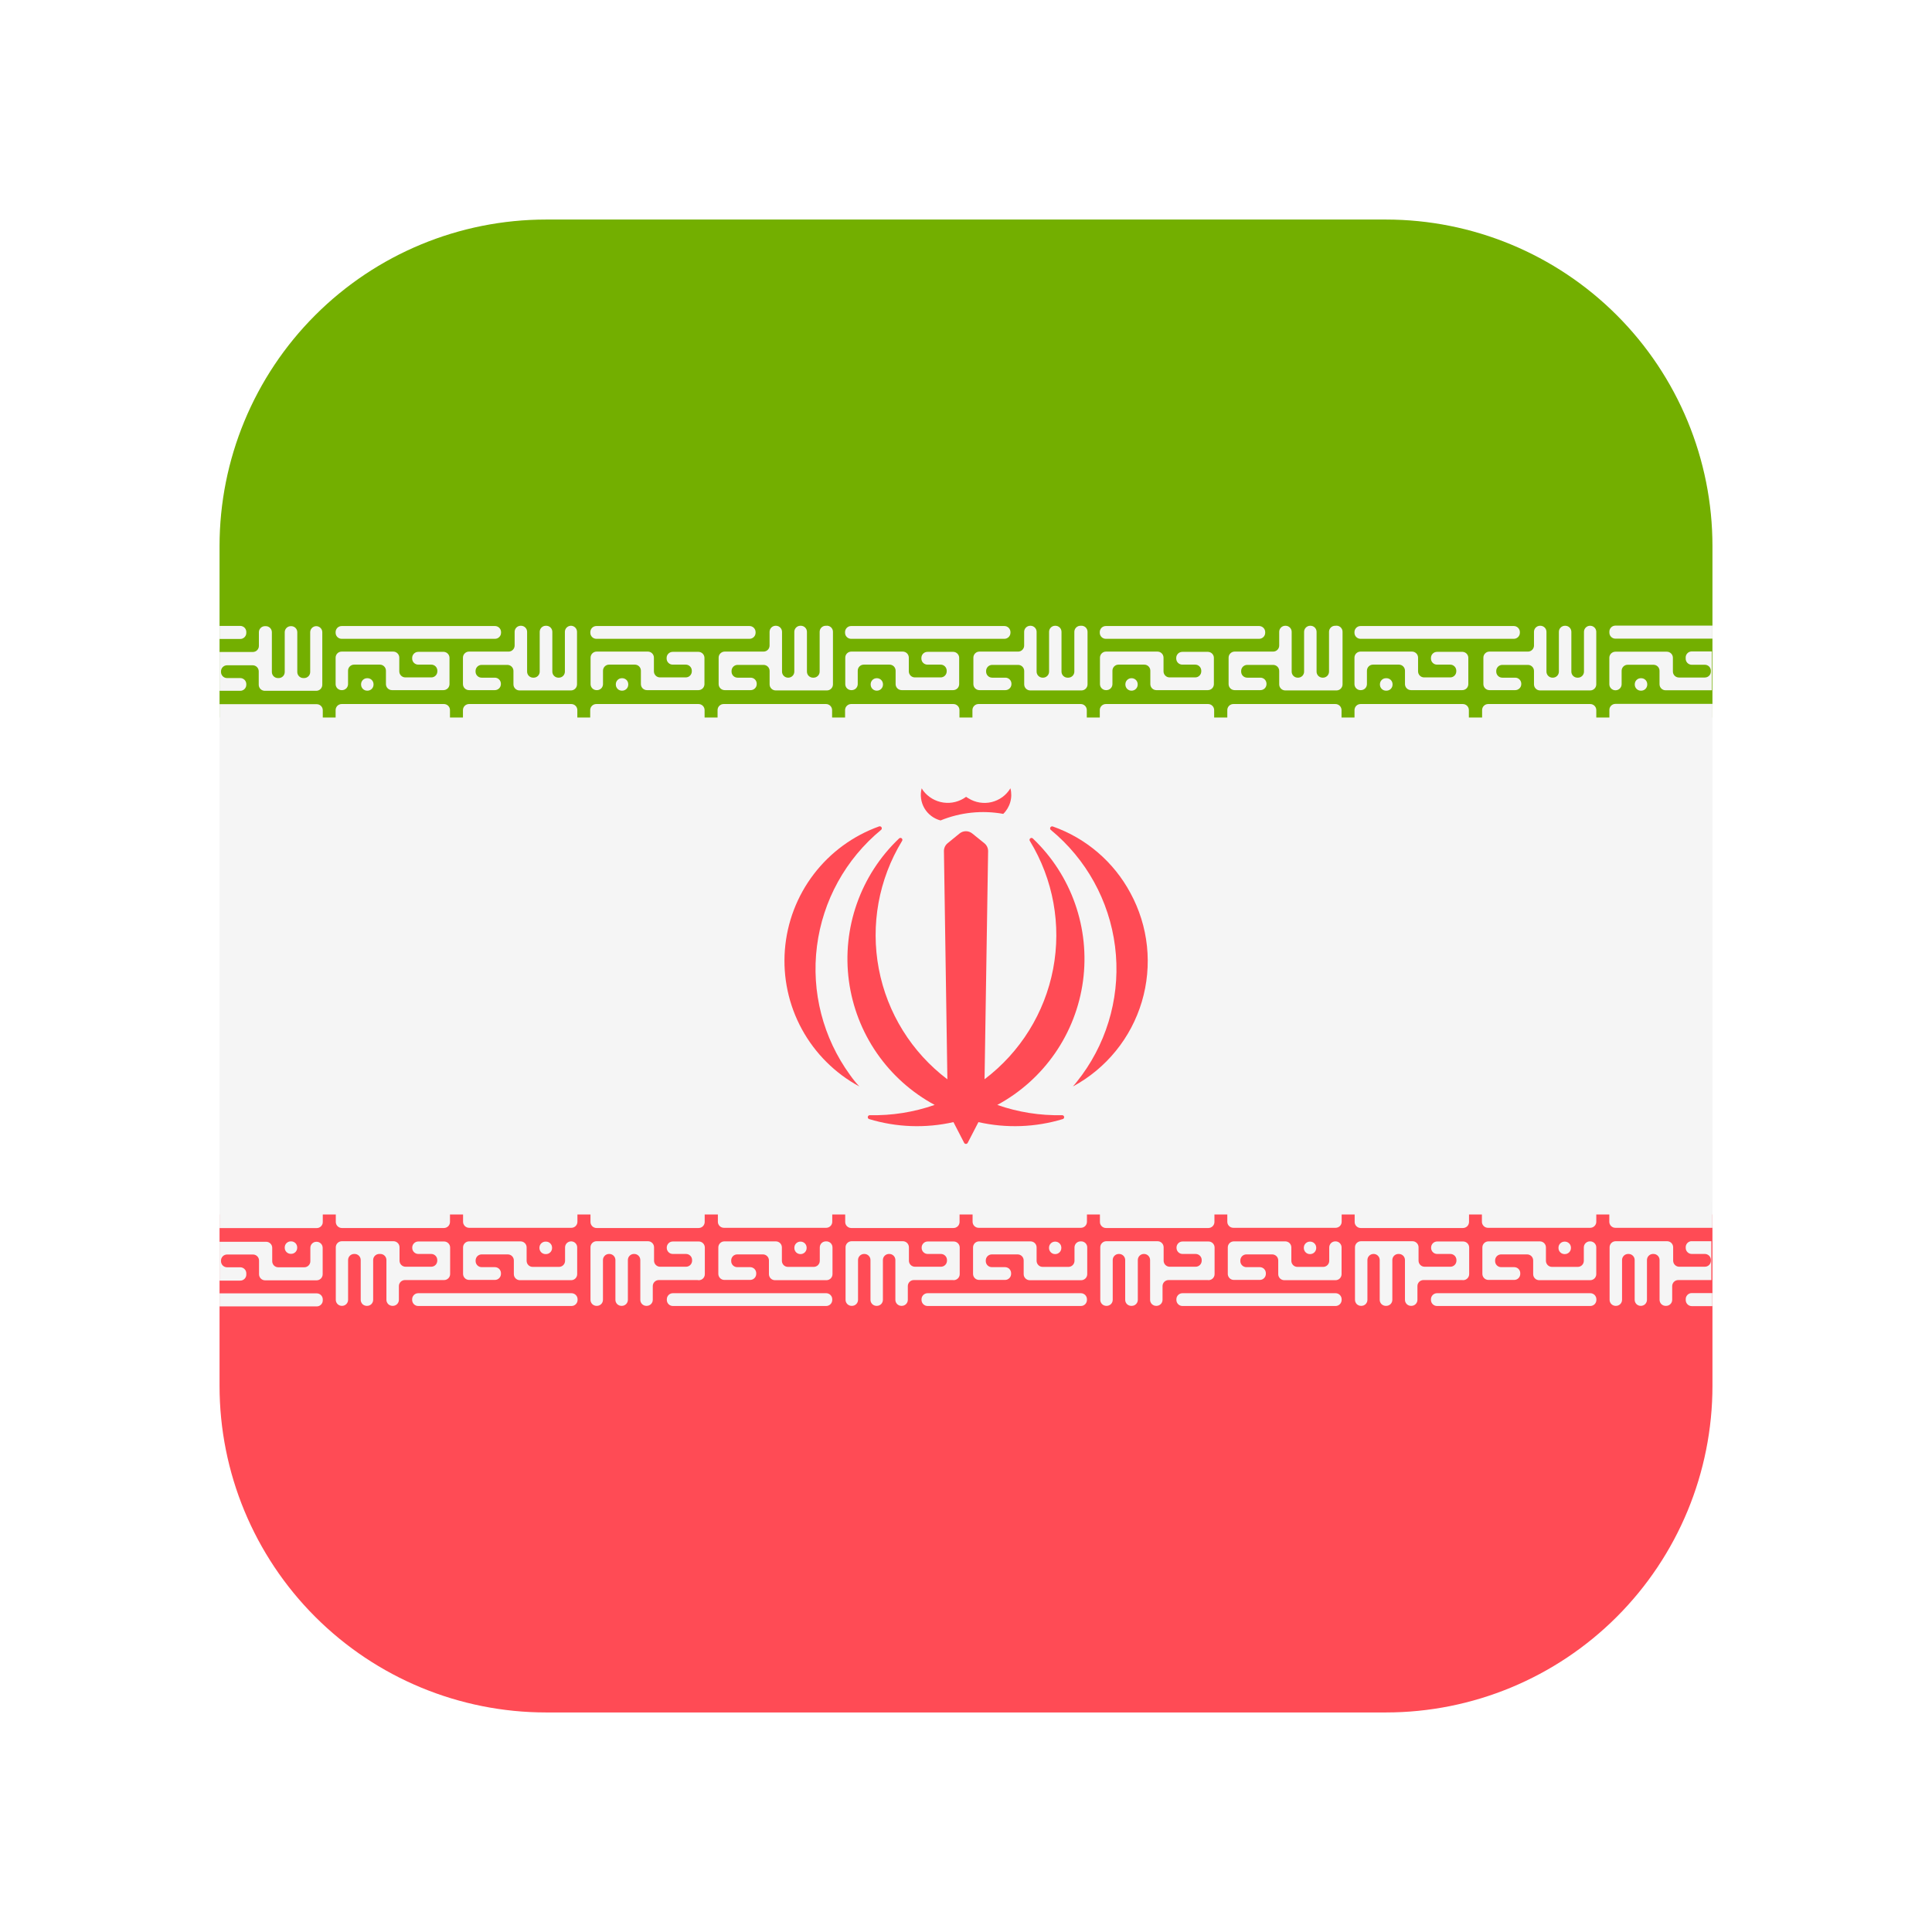 <svg width="88" height="88" viewBox="0 0 88 88" fill="none" xmlns="http://www.w3.org/2000/svg">
<g clip-path="url(#clip0_567_1223)" filter="url(#filter0_d_567_1223)">
<path d="M78 28.659H10V51.34H78V28.659Z" fill="#F5F5F5"/>
<path d="M63.125 6H24.875C20.93 6 17.146 7.567 14.357 10.357C11.567 13.146 10 16.93 10 20.875L10 28.681H78V20.875C78 16.93 76.433 13.146 73.643 10.357C70.854 7.567 67.07 6 63.125 6Z" fill="#73AF00"/>
<path d="M10 59.125C10 63.07 11.567 66.854 14.357 69.643C17.146 72.433 20.93 74 24.875 74H63.125C67.07 74 70.854 72.433 73.643 69.643C76.433 66.854 78 63.07 78 59.125V51.319H10V59.125Z" fill="#FF4B55"/>
<path d="M11.219 24.816V24.785C11.219 24.712 11.19 24.642 11.138 24.59C11.086 24.539 11.016 24.509 10.943 24.509H10V25.104H10.936C10.974 25.105 11.011 25.098 11.047 25.084C11.082 25.069 11.114 25.048 11.14 25.021C11.167 24.994 11.187 24.962 11.201 24.927C11.214 24.891 11.22 24.853 11.219 24.816Z" fill="#F5F5F5"/>
<path d="M11.219 27.177V27.161C11.219 27.088 11.19 27.017 11.138 26.966C11.086 26.914 11.016 26.885 10.943 26.885H10.342C10.269 26.885 10.199 26.856 10.147 26.804C10.095 26.753 10.066 26.682 10.066 26.609V26.579C10.066 26.506 10.095 26.436 10.147 26.384C10.199 26.332 10.269 26.303 10.342 26.303H11.509C11.583 26.303 11.653 26.332 11.704 26.384C11.756 26.436 11.785 26.506 11.785 26.579V27.19C11.785 27.263 11.814 27.333 11.866 27.385C11.918 27.436 11.988 27.465 12.061 27.465H14.405C14.441 27.465 14.476 27.458 14.51 27.444C14.543 27.43 14.574 27.41 14.599 27.385C14.625 27.359 14.645 27.329 14.659 27.295C14.673 27.262 14.68 27.226 14.68 27.19V24.797C14.68 24.76 14.673 24.724 14.659 24.691C14.645 24.657 14.625 24.627 14.599 24.602C14.574 24.576 14.543 24.556 14.51 24.542C14.476 24.528 14.441 24.521 14.405 24.521C14.368 24.521 14.332 24.528 14.299 24.542C14.265 24.556 14.235 24.576 14.21 24.602C14.184 24.627 14.164 24.657 14.15 24.691C14.136 24.724 14.129 24.76 14.129 24.797V26.609C14.129 26.682 14.1 26.753 14.048 26.804C13.996 26.856 13.926 26.885 13.853 26.885H13.817C13.744 26.885 13.674 26.856 13.622 26.804C13.571 26.753 13.541 26.682 13.541 26.609V24.797C13.541 24.723 13.512 24.653 13.461 24.602C13.409 24.55 13.339 24.521 13.266 24.521H13.245C13.172 24.521 13.102 24.55 13.05 24.602C12.998 24.653 12.969 24.723 12.969 24.797V26.609C12.969 26.682 12.94 26.753 12.889 26.804C12.837 26.856 12.767 26.885 12.694 26.885H12.659C12.586 26.885 12.516 26.856 12.464 26.804C12.413 26.753 12.383 26.682 12.383 26.609V24.797C12.383 24.723 12.354 24.653 12.303 24.602C12.251 24.55 12.181 24.521 12.108 24.521H12.068C11.995 24.521 11.925 24.55 11.873 24.602C11.821 24.653 11.792 24.723 11.792 24.797V25.421C11.792 25.494 11.763 25.564 11.711 25.616C11.66 25.668 11.589 25.697 11.516 25.697H10V27.465H10.936C10.974 27.466 11.011 27.459 11.047 27.445C11.082 27.431 11.114 27.41 11.14 27.383C11.167 27.356 11.187 27.324 11.201 27.288C11.214 27.253 11.22 27.215 11.219 27.177Z" fill="#F5F5F5"/>
<path d="M26.021 24.503H26.006C25.933 24.503 25.863 24.532 25.811 24.584C25.759 24.635 25.73 24.706 25.73 24.779V26.591C25.73 26.665 25.701 26.735 25.65 26.786C25.598 26.838 25.528 26.867 25.455 26.867H25.434C25.361 26.867 25.291 26.838 25.239 26.786C25.187 26.735 25.158 26.665 25.158 26.591V24.779C25.158 24.706 25.129 24.635 25.078 24.584C25.026 24.532 24.956 24.503 24.883 24.503H24.859C24.786 24.503 24.716 24.532 24.664 24.584C24.613 24.635 24.583 24.706 24.583 24.779V26.591C24.583 26.665 24.554 26.735 24.503 26.786C24.451 26.838 24.381 26.867 24.308 26.867H24.284C24.211 26.867 24.141 26.838 24.089 26.786C24.038 26.735 24.009 26.665 24.009 26.591V24.779C24.009 24.706 23.98 24.635 23.928 24.584C23.876 24.532 23.806 24.503 23.733 24.503H23.716C23.643 24.503 23.573 24.532 23.521 24.584C23.47 24.635 23.441 24.706 23.441 24.779V25.403C23.441 25.476 23.412 25.546 23.36 25.598C23.308 25.65 23.238 25.679 23.165 25.679H21.363C21.29 25.679 21.22 25.708 21.168 25.76C21.116 25.811 21.087 25.881 21.087 25.954V27.159C21.087 27.233 21.116 27.303 21.168 27.354C21.22 27.406 21.29 27.435 21.363 27.435H22.539C22.612 27.435 22.682 27.406 22.734 27.354C22.786 27.303 22.815 27.233 22.815 27.159V27.143C22.815 27.07 22.786 27 22.734 26.948C22.682 26.896 22.612 26.867 22.539 26.867H21.937C21.863 26.867 21.793 26.838 21.742 26.786C21.69 26.735 21.661 26.665 21.661 26.591V26.561C21.661 26.488 21.69 26.418 21.742 26.366C21.793 26.314 21.863 26.285 21.937 26.285H23.111C23.184 26.285 23.254 26.314 23.306 26.366C23.358 26.418 23.387 26.488 23.387 26.561V27.172C23.387 27.245 23.416 27.315 23.468 27.367C23.519 27.419 23.589 27.448 23.663 27.448H26.006C26.079 27.448 26.149 27.419 26.201 27.367C26.253 27.315 26.282 27.245 26.282 27.172V24.779C26.282 24.708 26.255 24.64 26.206 24.589C26.158 24.538 26.092 24.507 26.021 24.503Z" fill="#F5F5F5"/>
<path d="M16.738 27.459C16.811 27.459 16.881 27.43 16.933 27.378C16.985 27.326 17.014 27.256 17.014 27.183V27.166C17.014 27.093 16.985 27.023 16.933 26.971C16.881 26.92 16.811 26.891 16.738 26.891H16.723C16.65 26.891 16.58 26.92 16.528 26.971C16.476 27.023 16.447 27.093 16.447 27.166V27.183C16.447 27.256 16.476 27.326 16.528 27.378C16.58 27.43 16.65 27.459 16.723 27.459H16.738Z" fill="#F5F5F5"/>
<path d="M15.562 25.097H22.546C22.619 25.097 22.689 25.068 22.741 25.016C22.793 24.965 22.822 24.895 22.822 24.821V24.791C22.822 24.718 22.793 24.648 22.741 24.596C22.689 24.544 22.619 24.515 22.546 24.515H15.562C15.526 24.515 15.49 24.523 15.457 24.536C15.423 24.55 15.393 24.57 15.367 24.596C15.342 24.622 15.322 24.652 15.308 24.686C15.294 24.719 15.287 24.755 15.287 24.791V24.821C15.287 24.895 15.316 24.965 15.367 25.016C15.419 25.068 15.489 25.097 15.562 25.097Z" fill="#F5F5F5"/>
<path d="M20.221 25.691H19.05C18.977 25.691 18.907 25.72 18.855 25.772C18.803 25.824 18.774 25.894 18.774 25.967V25.997C18.774 26.07 18.803 26.141 18.855 26.192C18.907 26.244 18.977 26.273 19.05 26.273H19.646C19.719 26.273 19.789 26.302 19.841 26.354C19.892 26.406 19.921 26.476 19.921 26.549V26.579C19.921 26.652 19.892 26.722 19.841 26.774C19.789 26.826 19.719 26.855 19.646 26.855H18.463C18.427 26.855 18.391 26.848 18.357 26.834C18.324 26.82 18.294 26.8 18.268 26.774C18.242 26.748 18.222 26.718 18.208 26.685C18.194 26.651 18.187 26.615 18.187 26.579V25.955C18.187 25.882 18.158 25.811 18.106 25.76C18.055 25.708 17.985 25.679 17.911 25.679H15.562C15.489 25.679 15.419 25.708 15.367 25.76C15.316 25.811 15.287 25.882 15.287 25.955V27.16C15.287 27.196 15.294 27.232 15.308 27.265C15.322 27.299 15.342 27.329 15.367 27.355C15.393 27.38 15.423 27.4 15.457 27.414C15.49 27.428 15.526 27.435 15.562 27.435H15.578C15.614 27.435 15.65 27.428 15.683 27.414C15.716 27.4 15.747 27.38 15.773 27.355C15.798 27.329 15.818 27.299 15.832 27.265C15.846 27.232 15.853 27.196 15.853 27.16V26.549C15.853 26.476 15.882 26.406 15.934 26.354C15.986 26.302 16.056 26.273 16.129 26.273H17.303C17.377 26.273 17.447 26.302 17.498 26.354C17.55 26.406 17.579 26.476 17.579 26.549V27.16C17.579 27.196 17.586 27.232 17.6 27.265C17.614 27.299 17.634 27.329 17.66 27.355C17.686 27.38 17.716 27.4 17.749 27.414C17.783 27.428 17.819 27.435 17.855 27.435H20.198C20.271 27.435 20.342 27.406 20.393 27.355C20.445 27.303 20.474 27.233 20.474 27.16V25.955C20.471 25.887 20.444 25.823 20.397 25.775C20.351 25.726 20.288 25.697 20.221 25.691Z" fill="#F5F5F5"/>
<path d="M28.341 27.459C28.414 27.459 28.484 27.43 28.536 27.378C28.587 27.326 28.616 27.256 28.616 27.183V27.166C28.616 27.093 28.587 27.023 28.536 26.971C28.484 26.92 28.414 26.891 28.341 26.891H28.326C28.252 26.891 28.182 26.92 28.131 26.971C28.079 27.023 28.05 27.093 28.05 27.166V27.183C28.05 27.256 28.079 27.326 28.131 27.378C28.182 27.43 28.252 27.459 28.326 27.459H28.341Z" fill="#F5F5F5"/>
<path d="M27.164 25.097H34.14C34.213 25.097 34.283 25.068 34.335 25.016C34.386 24.965 34.416 24.895 34.416 24.821V24.791C34.416 24.718 34.386 24.648 34.335 24.596C34.283 24.544 34.213 24.515 34.14 24.515H27.164C27.091 24.515 27.021 24.544 26.969 24.596C26.918 24.648 26.889 24.718 26.889 24.791V24.821C26.889 24.895 26.918 24.965 26.969 25.016C27.021 25.068 27.091 25.097 27.164 25.097Z" fill="#F5F5F5"/>
<path d="M37.624 24.503H37.609C37.536 24.503 37.466 24.532 37.414 24.584C37.363 24.635 37.334 24.706 37.334 24.779V26.591C37.334 26.665 37.305 26.735 37.253 26.786C37.201 26.838 37.131 26.867 37.058 26.867H37.03C36.957 26.867 36.887 26.838 36.835 26.786C36.784 26.735 36.755 26.665 36.755 26.591V24.779C36.755 24.706 36.726 24.635 36.674 24.584C36.622 24.532 36.552 24.503 36.479 24.503H36.456C36.382 24.503 36.312 24.532 36.261 24.584C36.209 24.635 36.18 24.706 36.18 24.779V26.591C36.18 26.665 36.151 26.735 36.099 26.786C36.047 26.838 35.977 26.867 35.904 26.867H35.896C35.823 26.867 35.752 26.838 35.701 26.786C35.649 26.735 35.62 26.665 35.62 26.591V24.779C35.62 24.706 35.591 24.635 35.539 24.584C35.488 24.532 35.417 24.503 35.344 24.503H35.329C35.256 24.503 35.186 24.532 35.134 24.584C35.083 24.635 35.053 24.706 35.053 24.779V25.403C35.053 25.476 35.025 25.546 34.973 25.598C34.921 25.65 34.851 25.679 34.778 25.679H33.009C32.936 25.679 32.866 25.708 32.814 25.76C32.762 25.811 32.733 25.881 32.733 25.954V27.159C32.733 27.233 32.762 27.303 32.814 27.354C32.866 27.406 32.936 27.435 33.009 27.435H34.192C34.265 27.435 34.335 27.406 34.387 27.354C34.439 27.303 34.468 27.233 34.468 27.159V27.143C34.468 27.07 34.439 27 34.387 26.948C34.335 26.896 34.265 26.867 34.192 26.867H33.596C33.523 26.867 33.453 26.838 33.401 26.786C33.35 26.735 33.321 26.665 33.321 26.591V26.561C33.321 26.488 33.35 26.418 33.401 26.366C33.453 26.314 33.523 26.285 33.596 26.285H34.779C34.852 26.285 34.922 26.314 34.974 26.366C35.026 26.418 35.055 26.488 35.055 26.561V27.172C35.055 27.245 35.084 27.315 35.136 27.367C35.187 27.419 35.258 27.448 35.331 27.448H37.664C37.738 27.448 37.808 27.419 37.859 27.367C37.911 27.315 37.94 27.245 37.94 27.172V24.779C37.941 24.739 37.932 24.699 37.916 24.663C37.9 24.627 37.876 24.594 37.846 24.568C37.816 24.542 37.781 24.523 37.742 24.511C37.704 24.5 37.664 24.497 37.624 24.503Z" fill="#F5F5F5"/>
<path d="M31.823 25.691H30.64C30.567 25.691 30.497 25.72 30.445 25.772C30.393 25.824 30.364 25.894 30.364 25.967V25.997C30.364 26.07 30.393 26.141 30.445 26.192C30.497 26.244 30.567 26.273 30.64 26.273H31.235C31.309 26.273 31.379 26.302 31.43 26.354C31.482 26.406 31.511 26.476 31.511 26.549V26.579C31.511 26.652 31.482 26.722 31.43 26.774C31.379 26.826 31.309 26.855 31.235 26.855H30.061C29.988 26.855 29.918 26.826 29.866 26.774C29.814 26.722 29.785 26.652 29.785 26.579V25.955C29.785 25.882 29.756 25.811 29.704 25.76C29.653 25.708 29.583 25.679 29.509 25.679H27.176C27.102 25.679 27.032 25.708 26.981 25.76C26.929 25.811 26.9 25.882 26.9 25.955V27.16C26.9 27.233 26.929 27.303 26.981 27.355C27.032 27.406 27.102 27.435 27.176 27.435H27.191C27.227 27.435 27.263 27.428 27.296 27.414C27.33 27.4 27.36 27.38 27.386 27.355C27.411 27.329 27.432 27.299 27.445 27.265C27.459 27.232 27.466 27.196 27.466 27.16V26.549C27.466 26.476 27.495 26.406 27.547 26.354C27.599 26.302 27.669 26.273 27.742 26.273H28.917C28.99 26.273 29.06 26.302 29.112 26.354C29.163 26.406 29.192 26.476 29.192 26.549V27.16C29.192 27.233 29.221 27.303 29.273 27.355C29.325 27.406 29.395 27.435 29.468 27.435H31.812C31.885 27.435 31.955 27.406 32.007 27.355C32.058 27.303 32.087 27.233 32.087 27.16V25.955C32.084 25.886 32.055 25.82 32.006 25.771C31.957 25.723 31.892 25.694 31.823 25.691Z" fill="#F5F5F5"/>
<path d="M49.227 24.503H49.211C49.137 24.503 49.067 24.532 49.016 24.584C48.964 24.635 48.935 24.706 48.935 24.779V26.591C48.935 26.665 48.906 26.735 48.854 26.786C48.802 26.838 48.732 26.867 48.659 26.867H48.626C48.553 26.867 48.483 26.838 48.431 26.786C48.379 26.735 48.35 26.665 48.35 26.591V24.779C48.35 24.706 48.321 24.635 48.27 24.584C48.218 24.532 48.148 24.503 48.075 24.503H48.059C47.986 24.503 47.916 24.532 47.864 24.584C47.813 24.635 47.784 24.706 47.784 24.779V26.591C47.784 26.665 47.755 26.735 47.703 26.786C47.651 26.838 47.581 26.867 47.508 26.867H47.492C47.418 26.867 47.348 26.838 47.297 26.786C47.245 26.735 47.216 26.665 47.216 26.591V24.779C47.216 24.706 47.187 24.635 47.135 24.584C47.083 24.532 47.013 24.503 46.94 24.503H46.925C46.852 24.503 46.782 24.532 46.73 24.584C46.678 24.635 46.649 24.706 46.649 24.779V25.403C46.649 25.476 46.62 25.546 46.568 25.598C46.517 25.65 46.447 25.679 46.373 25.679H44.612C44.538 25.679 44.468 25.708 44.417 25.76C44.365 25.811 44.336 25.881 44.336 25.955V27.159C44.336 27.233 44.365 27.303 44.417 27.354C44.468 27.406 44.538 27.435 44.612 27.435H45.794C45.868 27.435 45.938 27.406 45.989 27.354C46.041 27.303 46.07 27.233 46.07 27.159V27.143C46.07 27.07 46.041 27 45.989 26.948C45.938 26.896 45.868 26.867 45.794 26.867H45.192C45.119 26.867 45.049 26.838 44.997 26.786C44.945 26.735 44.916 26.665 44.916 26.591V26.561C44.916 26.488 44.945 26.418 44.997 26.366C45.049 26.314 45.119 26.285 45.192 26.285H46.375C46.448 26.285 46.518 26.314 46.57 26.366C46.621 26.418 46.651 26.488 46.651 26.561V27.172C46.651 27.245 46.68 27.315 46.731 27.367C46.783 27.419 46.853 27.448 46.926 27.448H49.26C49.333 27.448 49.403 27.419 49.455 27.367C49.507 27.315 49.536 27.245 49.536 27.172V24.779C49.536 24.739 49.528 24.701 49.512 24.665C49.496 24.629 49.473 24.597 49.444 24.571C49.415 24.545 49.38 24.525 49.343 24.514C49.305 24.502 49.266 24.498 49.227 24.503Z" fill="#F5F5F5"/>
<path d="M43.426 25.691H42.243C42.17 25.691 42.1 25.72 42.048 25.772C41.997 25.824 41.968 25.894 41.968 25.967V25.997C41.968 26.07 41.997 26.141 42.048 26.192C42.1 26.244 42.17 26.273 42.243 26.273H42.846C42.919 26.273 42.989 26.302 43.041 26.354C43.092 26.406 43.121 26.476 43.121 26.549V26.579C43.121 26.652 43.092 26.722 43.041 26.774C42.989 26.826 42.919 26.855 42.846 26.855H41.671C41.598 26.855 41.528 26.826 41.476 26.774C41.425 26.722 41.395 26.652 41.395 26.579V25.955C41.395 25.882 41.366 25.811 41.315 25.76C41.263 25.708 41.193 25.679 41.12 25.679H38.776C38.703 25.679 38.633 25.708 38.581 25.76C38.529 25.811 38.501 25.882 38.501 25.955V27.16C38.501 27.233 38.529 27.303 38.581 27.355C38.633 27.406 38.703 27.435 38.776 27.435H38.793C38.866 27.435 38.936 27.406 38.988 27.355C39.039 27.303 39.069 27.233 39.069 27.16V26.549C39.069 26.476 39.097 26.406 39.149 26.354C39.201 26.302 39.271 26.273 39.344 26.273H40.519C40.592 26.273 40.662 26.302 40.714 26.354C40.765 26.406 40.794 26.476 40.794 26.549V27.16C40.794 27.233 40.824 27.303 40.875 27.355C40.927 27.406 40.997 27.435 41.07 27.435H43.414C43.487 27.435 43.557 27.406 43.609 27.355C43.66 27.303 43.689 27.233 43.689 27.16V25.955C43.686 25.886 43.658 25.821 43.609 25.772C43.56 25.723 43.495 25.694 43.426 25.691Z" fill="#F5F5F5"/>
<path d="M38.766 25.097H45.749C45.822 25.097 45.892 25.068 45.944 25.016C45.995 24.965 46.025 24.895 46.025 24.821V24.791C46.025 24.718 45.995 24.648 45.944 24.596C45.892 24.544 45.822 24.515 45.749 24.515H38.766C38.693 24.515 38.623 24.544 38.572 24.596C38.52 24.648 38.491 24.718 38.491 24.791V24.821C38.491 24.895 38.52 24.965 38.572 25.016C38.623 25.068 38.693 25.097 38.766 25.097Z" fill="#F5F5F5"/>
<path d="M39.942 27.459C40.015 27.459 40.085 27.43 40.137 27.378C40.189 27.326 40.218 27.256 40.218 27.183V27.166C40.218 27.093 40.189 27.023 40.137 26.971C40.085 26.92 40.015 26.891 39.942 26.891H39.934C39.861 26.891 39.791 26.92 39.739 26.971C39.687 27.023 39.658 27.093 39.658 27.166V27.183C39.658 27.256 39.687 27.326 39.739 27.378C39.791 27.43 39.861 27.459 39.934 27.459H39.942Z" fill="#F5F5F5"/>
<path d="M55.026 25.691H53.852C53.779 25.691 53.709 25.72 53.657 25.772C53.605 25.824 53.576 25.894 53.576 25.967V25.997C53.576 26.07 53.605 26.141 53.657 26.192C53.709 26.244 53.779 26.273 53.852 26.273H54.44C54.514 26.273 54.584 26.302 54.635 26.354C54.687 26.406 54.716 26.476 54.716 26.549V26.579C54.716 26.652 54.687 26.722 54.635 26.774C54.584 26.826 54.514 26.855 54.44 26.855H53.273C53.2 26.855 53.13 26.826 53.078 26.774C53.026 26.722 52.997 26.652 52.997 26.579V25.955C52.997 25.882 52.968 25.811 52.916 25.76C52.864 25.708 52.794 25.679 52.721 25.679H50.378C50.305 25.679 50.234 25.708 50.183 25.76C50.131 25.811 50.102 25.882 50.102 25.955V27.16C50.102 27.233 50.131 27.303 50.183 27.355C50.234 27.406 50.305 27.435 50.378 27.435H50.394C50.467 27.435 50.538 27.406 50.589 27.355C50.641 27.303 50.67 27.233 50.67 27.16V26.549C50.67 26.476 50.699 26.406 50.751 26.354C50.803 26.302 50.873 26.273 50.946 26.273H52.12C52.193 26.273 52.264 26.302 52.315 26.354C52.367 26.406 52.396 26.476 52.396 26.549V27.16C52.396 27.233 52.425 27.303 52.477 27.355C52.528 27.406 52.599 27.435 52.672 27.435H55.015C55.088 27.435 55.158 27.406 55.21 27.355C55.262 27.303 55.291 27.233 55.291 27.16V25.955C55.288 25.886 55.259 25.82 55.21 25.771C55.161 25.723 55.095 25.694 55.026 25.691Z" fill="#F5F5F5"/>
<path d="M60.827 24.503H60.811C60.738 24.503 60.667 24.532 60.616 24.584C60.564 24.636 60.535 24.706 60.535 24.779V26.592C60.535 26.665 60.506 26.735 60.454 26.787C60.403 26.838 60.332 26.867 60.259 26.867H60.244C60.171 26.867 60.101 26.838 60.049 26.787C59.997 26.735 59.968 26.665 59.968 26.592V24.779C59.968 24.706 59.939 24.636 59.888 24.584C59.836 24.532 59.766 24.503 59.693 24.503H59.676C59.603 24.503 59.533 24.532 59.481 24.584C59.429 24.636 59.4 24.706 59.4 24.779V26.592C59.4 26.665 59.371 26.735 59.32 26.787C59.268 26.838 59.198 26.867 59.125 26.867H59.11C59.036 26.867 58.966 26.838 58.915 26.787C58.863 26.735 58.834 26.665 58.834 26.592V24.779C58.834 24.706 58.805 24.636 58.753 24.584C58.701 24.532 58.631 24.503 58.558 24.503H58.542C58.468 24.503 58.398 24.532 58.347 24.584C58.295 24.636 58.266 24.706 58.266 24.779V25.403C58.266 25.476 58.237 25.547 58.185 25.598C58.133 25.65 58.063 25.679 57.99 25.679H56.237C56.163 25.679 56.093 25.708 56.042 25.76C55.99 25.811 55.961 25.881 55.961 25.955V27.16C55.961 27.233 55.99 27.303 56.042 27.355C56.093 27.406 56.163 27.435 56.237 27.435H57.411C57.484 27.435 57.554 27.406 57.606 27.355C57.658 27.303 57.687 27.233 57.687 27.16V27.143C57.687 27.07 57.658 27 57.606 26.948C57.554 26.896 57.484 26.867 57.411 26.867H56.809C56.736 26.867 56.666 26.838 56.614 26.787C56.562 26.735 56.533 26.665 56.533 26.592V26.561C56.533 26.488 56.562 26.418 56.614 26.366C56.666 26.315 56.736 26.285 56.809 26.285H57.99C58.063 26.285 58.133 26.315 58.185 26.366C58.237 26.418 58.266 26.488 58.266 26.561V27.172C58.266 27.245 58.295 27.315 58.347 27.367C58.398 27.419 58.468 27.448 58.542 27.448H60.876C60.949 27.448 61.019 27.419 61.07 27.367C61.122 27.315 61.151 27.245 61.151 27.172V24.779C61.152 24.738 61.144 24.698 61.127 24.661C61.11 24.624 61.085 24.591 61.054 24.564C61.023 24.538 60.987 24.519 60.948 24.508C60.908 24.498 60.867 24.496 60.827 24.503Z" fill="#F5F5F5"/>
<path d="M51.544 27.459C51.617 27.459 51.688 27.43 51.739 27.378C51.791 27.326 51.82 27.256 51.82 27.183V27.166C51.82 27.093 51.791 27.023 51.739 26.971C51.688 26.92 51.617 26.891 51.544 26.891H51.536C51.463 26.891 51.393 26.92 51.341 26.971C51.289 27.023 51.26 27.093 51.26 27.166V27.183C51.26 27.256 51.289 27.326 51.341 27.378C51.393 27.43 51.463 27.459 51.536 27.459H51.544Z" fill="#F5F5F5"/>
<path d="M50.368 25.097H57.352C57.425 25.097 57.495 25.068 57.547 25.016C57.599 24.965 57.628 24.895 57.628 24.821V24.791C57.628 24.718 57.599 24.648 57.547 24.596C57.495 24.544 57.425 24.515 57.352 24.515H50.368C50.295 24.515 50.225 24.544 50.173 24.596C50.122 24.648 50.093 24.718 50.093 24.791V24.821C50.093 24.895 50.122 24.965 50.173 25.016C50.225 25.068 50.295 25.097 50.368 25.097Z" fill="#F5F5F5"/>
<path d="M63.153 27.459C63.226 27.459 63.296 27.43 63.348 27.378C63.4 27.326 63.429 27.256 63.429 27.183V27.166C63.429 27.093 63.4 27.023 63.348 26.971C63.296 26.92 63.226 26.891 63.153 26.891H63.13C63.057 26.891 62.986 26.92 62.935 26.971C62.883 27.023 62.854 27.093 62.854 27.166V27.183C62.854 27.256 62.883 27.326 62.935 27.378C62.986 27.43 63.057 27.459 63.13 27.459H63.153Z" fill="#F5F5F5"/>
<path d="M61.97 25.097H68.952C69.026 25.097 69.096 25.068 69.147 25.016C69.199 24.965 69.228 24.895 69.228 24.821V24.791C69.228 24.718 69.199 24.648 69.147 24.596C69.096 24.544 69.026 24.515 68.952 24.515H61.97C61.897 24.515 61.827 24.544 61.775 24.596C61.723 24.648 61.694 24.718 61.694 24.791V24.821C61.694 24.895 61.723 24.965 61.775 25.016C61.827 25.068 61.897 25.097 61.97 25.097Z" fill="#F5F5F5"/>
<path d="M72.432 24.503H72.424C72.351 24.503 72.281 24.532 72.229 24.584C72.177 24.635 72.148 24.706 72.148 24.779V26.591C72.148 26.665 72.119 26.735 72.067 26.786C72.016 26.838 71.946 26.867 71.873 26.867H71.849C71.776 26.867 71.706 26.838 71.654 26.786C71.602 26.735 71.573 26.665 71.573 26.591V24.779C71.573 24.706 71.544 24.635 71.493 24.584C71.441 24.532 71.371 24.503 71.298 24.503H71.281C71.208 24.503 71.138 24.532 71.086 24.584C71.034 24.635 71.005 24.706 71.005 24.779V26.591C71.005 26.665 70.976 26.735 70.925 26.786C70.873 26.838 70.803 26.867 70.73 26.867H70.715C70.641 26.867 70.571 26.838 70.52 26.786C70.468 26.735 70.439 26.665 70.439 26.591V24.779C70.439 24.706 70.41 24.635 70.358 24.584C70.306 24.532 70.236 24.503 70.163 24.503H70.147C70.073 24.503 70.003 24.532 69.952 24.584C69.9 24.635 69.871 24.706 69.871 24.779V25.403C69.871 25.476 69.842 25.546 69.79 25.598C69.738 25.65 69.668 25.679 69.595 25.679H67.842C67.769 25.679 67.698 25.708 67.647 25.76C67.595 25.811 67.566 25.881 67.566 25.954V27.159C67.566 27.233 67.595 27.303 67.647 27.354C67.698 27.406 67.769 27.435 67.842 27.435H69.016C69.089 27.435 69.159 27.406 69.211 27.354C69.263 27.303 69.292 27.233 69.292 27.159V27.143C69.292 27.07 69.263 27 69.211 26.948C69.159 26.896 69.089 26.867 69.016 26.867H68.427C68.354 26.867 68.284 26.838 68.233 26.786C68.181 26.735 68.152 26.665 68.152 26.591V26.561C68.152 26.488 68.181 26.418 68.233 26.366C68.284 26.314 68.354 26.285 68.427 26.285H69.595C69.668 26.285 69.738 26.314 69.79 26.366C69.842 26.418 69.871 26.488 69.871 26.561V27.172C69.871 27.245 69.9 27.315 69.952 27.367C70.003 27.419 70.073 27.448 70.147 27.448H72.432C72.505 27.448 72.576 27.419 72.627 27.367C72.679 27.315 72.708 27.245 72.708 27.172V24.779C72.708 24.706 72.679 24.635 72.627 24.584C72.576 24.532 72.505 24.503 72.432 24.503Z" fill="#F5F5F5"/>
<path d="M66.628 25.691H65.454C65.38 25.691 65.31 25.72 65.259 25.772C65.207 25.824 65.178 25.894 65.178 25.967V25.997C65.178 26.07 65.207 26.141 65.259 26.192C65.31 26.244 65.38 26.273 65.454 26.273H66.056C66.129 26.273 66.199 26.302 66.251 26.354C66.303 26.406 66.332 26.476 66.332 26.549V26.579C66.332 26.652 66.303 26.722 66.251 26.774C66.199 26.826 66.129 26.855 66.056 26.855H64.866C64.793 26.855 64.723 26.826 64.671 26.774C64.62 26.722 64.591 26.652 64.591 26.579V25.955C64.591 25.882 64.562 25.811 64.51 25.76C64.458 25.708 64.388 25.679 64.315 25.679H61.97C61.897 25.679 61.827 25.708 61.775 25.76C61.723 25.811 61.694 25.882 61.694 25.955V27.16C61.694 27.233 61.723 27.303 61.775 27.355C61.827 27.406 61.897 27.435 61.97 27.435H61.987C62.06 27.435 62.13 27.406 62.182 27.355C62.233 27.303 62.262 27.233 62.262 27.16V26.549C62.262 26.476 62.291 26.406 62.343 26.354C62.395 26.302 62.465 26.273 62.538 26.273H63.719C63.792 26.273 63.863 26.302 63.914 26.354C63.966 26.406 63.995 26.476 63.995 26.549V27.16C63.995 27.233 64.024 27.303 64.076 27.355C64.128 27.406 64.198 27.435 64.271 27.435H66.605C66.678 27.435 66.748 27.406 66.8 27.355C66.851 27.303 66.88 27.233 66.88 27.16V25.955C66.878 25.888 66.85 25.824 66.804 25.775C66.758 25.727 66.695 25.697 66.628 25.691Z" fill="#F5F5F5"/>
<path d="M76.781 25.973V26.003C76.781 26.076 76.81 26.146 76.862 26.198C76.914 26.25 76.984 26.279 77.057 26.279H77.653C77.726 26.279 77.796 26.308 77.847 26.359C77.899 26.411 77.928 26.481 77.928 26.554V26.585C77.928 26.658 77.899 26.728 77.847 26.78C77.796 26.831 77.726 26.86 77.653 26.86H76.474C76.401 26.86 76.331 26.831 76.279 26.78C76.227 26.728 76.198 26.658 76.198 26.585V25.96C76.198 25.887 76.169 25.817 76.117 25.765C76.066 25.714 75.996 25.684 75.922 25.684H73.579C73.506 25.684 73.436 25.714 73.384 25.765C73.332 25.817 73.303 25.887 73.303 25.96V27.165C73.303 27.238 73.332 27.308 73.384 27.36C73.436 27.412 73.506 27.441 73.579 27.441H73.587C73.66 27.441 73.73 27.412 73.782 27.36C73.834 27.308 73.863 27.238 73.863 27.165V26.554C73.863 26.481 73.892 26.411 73.944 26.359C73.995 26.308 74.066 26.279 74.139 26.279H75.313C75.386 26.279 75.456 26.308 75.508 26.359C75.56 26.411 75.589 26.481 75.589 26.554V27.165C75.589 27.238 75.618 27.308 75.67 27.36C75.721 27.412 75.791 27.441 75.865 27.441H77.975V25.672H77.039C77.002 25.674 76.966 25.684 76.933 25.7C76.9 25.717 76.871 25.74 76.847 25.768C76.823 25.796 76.804 25.828 76.793 25.864C76.782 25.899 76.778 25.936 76.781 25.973Z" fill="#F5F5F5"/>
<path d="M73.305 24.784V24.814C73.305 24.888 73.334 24.958 73.385 25.009C73.437 25.061 73.507 25.09 73.58 25.09H78.001V24.496H73.58C73.543 24.496 73.506 24.504 73.472 24.518C73.437 24.533 73.406 24.554 73.381 24.581C73.355 24.608 73.335 24.64 73.322 24.675C73.309 24.71 73.303 24.747 73.305 24.784Z" fill="#F5F5F5"/>
<path d="M74.738 27.459H74.755C74.828 27.459 74.898 27.43 74.95 27.378C75.001 27.326 75.03 27.256 75.03 27.183V27.166C75.03 27.093 75.001 27.023 74.95 26.971C74.898 26.92 74.828 26.891 74.755 26.891H74.738C74.665 26.891 74.595 26.92 74.543 26.971C74.491 27.023 74.462 27.093 74.462 27.166V27.183C74.462 27.256 74.491 27.326 74.543 27.378C74.595 27.43 74.665 27.459 74.738 27.459Z" fill="#F5F5F5"/>
<path d="M14.702 28.975V28.35C14.702 28.277 14.673 28.207 14.621 28.155C14.57 28.104 14.5 28.075 14.427 28.075H10V29.263H14.42C14.457 29.264 14.495 29.257 14.53 29.243C14.565 29.229 14.597 29.207 14.624 29.18C14.65 29.153 14.671 29.121 14.684 29.086C14.698 29.05 14.704 29.013 14.702 28.975Z" fill="#F5F5F5"/>
<path d="M20.221 28.068H15.562C15.526 28.068 15.49 28.075 15.457 28.089C15.423 28.103 15.393 28.123 15.367 28.149C15.342 28.174 15.322 28.205 15.308 28.238C15.294 28.271 15.287 28.307 15.287 28.344V28.968C15.287 29.004 15.294 29.04 15.308 29.074C15.322 29.107 15.342 29.137 15.367 29.163C15.393 29.189 15.423 29.209 15.457 29.223C15.49 29.237 15.526 29.244 15.562 29.244H20.221C20.257 29.244 20.293 29.237 20.326 29.223C20.359 29.209 20.39 29.189 20.415 29.163C20.441 29.137 20.461 29.107 20.475 29.074C20.489 29.04 20.496 29.004 20.496 28.968V28.344C20.496 28.307 20.489 28.271 20.475 28.238C20.461 28.205 20.441 28.174 20.415 28.149C20.39 28.123 20.359 28.103 20.326 28.089C20.293 28.075 20.257 28.068 20.221 28.068Z" fill="#F5F5F5"/>
<path d="M26.021 28.068H21.363C21.29 28.068 21.22 28.097 21.168 28.149C21.116 28.2 21.087 28.27 21.087 28.344V28.968C21.087 29.041 21.116 29.111 21.168 29.163C21.22 29.215 21.29 29.244 21.363 29.244H26.021C26.094 29.244 26.165 29.215 26.216 29.163C26.268 29.111 26.297 29.041 26.297 28.968V28.344C26.297 28.27 26.268 28.2 26.216 28.149C26.165 28.097 26.094 28.068 26.021 28.068Z" fill="#F5F5F5"/>
<path d="M31.817 28.068H27.159C27.086 28.068 27.016 28.097 26.964 28.149C26.912 28.2 26.883 28.27 26.883 28.344V28.968C26.883 29.041 26.912 29.111 26.964 29.163C27.016 29.215 27.086 29.244 27.159 29.244H31.817C31.89 29.244 31.96 29.215 32.012 29.163C32.064 29.111 32.093 29.041 32.093 28.968V28.344C32.093 28.27 32.064 28.2 32.012 28.149C31.96 28.097 31.89 28.068 31.817 28.068Z" fill="#F5F5F5"/>
<path d="M37.625 28.068H32.96C32.887 28.068 32.816 28.097 32.765 28.149C32.713 28.2 32.684 28.27 32.684 28.344V28.968C32.684 29.041 32.713 29.111 32.765 29.163C32.816 29.215 32.887 29.244 32.96 29.244H37.625C37.698 29.244 37.768 29.215 37.82 29.163C37.871 29.111 37.901 29.041 37.901 28.968V28.344C37.901 28.27 37.871 28.2 37.82 28.149C37.768 28.097 37.698 28.068 37.625 28.068Z" fill="#F5F5F5"/>
<path d="M43.426 28.068H38.768C38.695 28.068 38.625 28.097 38.573 28.149C38.521 28.2 38.492 28.27 38.492 28.344V28.968C38.492 29.041 38.521 29.111 38.573 29.163C38.625 29.215 38.695 29.244 38.768 29.244H43.426C43.499 29.244 43.569 29.215 43.621 29.163C43.673 29.111 43.702 29.041 43.702 28.968V28.344C43.702 28.27 43.673 28.2 43.621 28.149C43.569 28.097 43.499 28.068 43.426 28.068Z" fill="#F5F5F5"/>
<path d="M49.227 28.068H44.569C44.495 28.068 44.425 28.097 44.374 28.149C44.322 28.2 44.293 28.27 44.293 28.344V28.968C44.293 29.041 44.322 29.111 44.374 29.163C44.425 29.215 44.495 29.244 44.569 29.244H49.227C49.3 29.244 49.37 29.215 49.422 29.163C49.473 29.111 49.502 29.041 49.502 28.968V28.344C49.502 28.27 49.473 28.2 49.422 28.149C49.37 28.097 49.3 28.068 49.227 28.068Z" fill="#F5F5F5"/>
<path d="M60.829 28.068H56.178C56.105 28.068 56.034 28.097 55.983 28.149C55.931 28.2 55.902 28.27 55.902 28.344V28.968C55.902 29.041 55.931 29.111 55.983 29.163C56.034 29.215 56.105 29.244 56.178 29.244H60.829C60.902 29.244 60.972 29.215 61.024 29.163C61.075 29.111 61.105 29.041 61.105 28.968V28.344C61.105 28.27 61.075 28.2 61.024 28.149C60.972 28.097 60.902 28.068 60.829 28.068Z" fill="#F5F5F5"/>
<path d="M55.028 28.068H50.369C50.296 28.068 50.226 28.097 50.175 28.149C50.123 28.2 50.094 28.27 50.094 28.344V28.968C50.094 29.041 50.123 29.111 50.175 29.163C50.226 29.215 50.296 29.244 50.369 29.244H55.028C55.101 29.244 55.171 29.215 55.222 29.163C55.274 29.111 55.303 29.041 55.303 28.968V28.344C55.303 28.27 55.274 28.2 55.222 28.149C55.171 28.097 55.101 28.068 55.028 28.068Z" fill="#F5F5F5"/>
<path d="M66.63 28.068H61.971C61.898 28.068 61.828 28.097 61.776 28.149C61.725 28.2 61.696 28.27 61.696 28.344V28.968C61.696 29.041 61.725 29.111 61.776 29.163C61.828 29.215 61.898 29.244 61.971 29.244H66.63C66.703 29.244 66.773 29.215 66.825 29.163C66.876 29.111 66.905 29.041 66.905 28.968V28.344C66.905 28.27 66.876 28.2 66.825 28.149C66.773 28.097 66.703 28.068 66.63 28.068Z" fill="#F5F5F5"/>
<path d="M72.433 28.068H67.784C67.71 28.068 67.64 28.097 67.588 28.149C67.537 28.2 67.508 28.27 67.508 28.344V28.968C67.508 29.041 67.537 29.111 67.588 29.163C67.64 29.215 67.71 29.244 67.784 29.244H72.433C72.507 29.244 72.577 29.215 72.628 29.163C72.68 29.111 72.709 29.041 72.709 28.968V28.344C72.709 28.27 72.68 28.2 72.628 28.149C72.577 28.097 72.507 28.068 72.433 28.068Z" fill="#F5F5F5"/>
<path d="M73.305 28.349V28.974C73.305 29.047 73.334 29.117 73.385 29.169C73.437 29.22 73.507 29.249 73.58 29.249H78.001V28.061H73.58C73.543 28.061 73.506 28.069 73.472 28.083C73.437 28.098 73.406 28.119 73.381 28.146C73.355 28.173 73.335 28.205 73.322 28.24C73.309 28.275 73.303 28.312 73.305 28.349Z" fill="#F5F5F5"/>
<path d="M76.782 52.824V52.84C76.782 52.914 76.811 52.984 76.863 53.035C76.915 53.087 76.985 53.116 77.058 53.116H77.654C77.727 53.116 77.797 53.145 77.849 53.197C77.9 53.249 77.93 53.319 77.93 53.392V53.422C77.93 53.495 77.9 53.566 77.849 53.617C77.797 53.669 77.727 53.698 77.654 53.698H76.486C76.413 53.698 76.343 53.669 76.291 53.617C76.24 53.566 76.21 53.495 76.21 53.422V52.812C76.21 52.739 76.181 52.668 76.13 52.617C76.078 52.565 76.008 52.536 75.935 52.536H73.591C73.518 52.536 73.448 52.565 73.396 52.617C73.344 52.668 73.315 52.739 73.315 52.812V55.205C73.315 55.278 73.344 55.348 73.396 55.4C73.448 55.451 73.518 55.48 73.591 55.48H73.606C73.679 55.48 73.75 55.451 73.801 55.4C73.853 55.348 73.882 55.278 73.882 55.205V53.392C73.882 53.319 73.911 53.249 73.963 53.197C74.014 53.145 74.085 53.116 74.158 53.116H74.181C74.254 53.116 74.324 53.145 74.376 53.197C74.428 53.249 74.457 53.319 74.457 53.392V55.205C74.457 55.278 74.486 55.348 74.538 55.4C74.589 55.451 74.659 55.48 74.733 55.48H74.741C74.814 55.48 74.884 55.451 74.936 55.4C74.987 55.348 75.017 55.278 75.017 55.205V53.392C75.017 53.319 75.046 53.249 75.097 53.197C75.149 53.145 75.219 53.116 75.292 53.116H75.316C75.389 53.116 75.459 53.145 75.511 53.197C75.562 53.249 75.591 53.319 75.591 53.392V55.205C75.591 55.278 75.621 55.348 75.672 55.4C75.724 55.451 75.794 55.48 75.867 55.48H75.891C75.964 55.48 76.034 55.451 76.085 55.4C76.137 55.348 76.166 55.278 76.166 55.205V54.58C76.166 54.507 76.195 54.437 76.247 54.385C76.299 54.334 76.369 54.305 76.442 54.305H77.95V52.536H77.014C76.947 52.547 76.886 52.582 76.843 52.635C76.8 52.689 76.779 52.756 76.782 52.824Z" fill="#F5F5F5"/>
<path d="M76.783 55.186V55.216C76.783 55.289 76.812 55.359 76.864 55.411C76.915 55.463 76.986 55.492 77.059 55.492H77.995V54.898H77.059C77.021 54.897 76.985 54.905 76.95 54.919C76.916 54.934 76.885 54.956 76.859 54.983C76.834 55.01 76.813 55.041 76.8 55.076C76.787 55.111 76.781 55.148 76.783 55.186Z" fill="#F5F5F5"/>
<path d="M71.278 53.122C71.351 53.122 71.421 53.093 71.473 53.041C71.525 52.989 71.554 52.919 71.554 52.846V52.83C71.554 52.757 71.525 52.686 71.473 52.635C71.421 52.583 71.351 52.554 71.278 52.554H71.263C71.19 52.554 71.12 52.583 71.068 52.635C71.016 52.686 70.987 52.757 70.987 52.83V52.846C70.987 52.919 71.016 52.989 71.068 53.041C71.12 53.093 71.19 53.122 71.263 53.122H71.278Z" fill="#F5F5F5"/>
<path d="M66.919 54.029V52.824C66.919 52.751 66.89 52.681 66.838 52.629C66.787 52.577 66.716 52.548 66.643 52.548H65.46C65.387 52.548 65.317 52.577 65.266 52.629C65.214 52.681 65.185 52.751 65.185 52.824V52.84C65.185 52.914 65.214 52.984 65.266 53.035C65.317 53.087 65.387 53.116 65.46 53.116H66.063C66.136 53.116 66.206 53.145 66.258 53.197C66.31 53.249 66.339 53.319 66.339 53.392V53.422C66.339 53.495 66.31 53.566 66.258 53.617C66.206 53.669 66.136 53.698 66.063 53.698H64.888C64.815 53.698 64.745 53.669 64.694 53.617C64.642 53.566 64.613 53.495 64.613 53.422V52.812C64.613 52.739 64.584 52.668 64.532 52.617C64.48 52.565 64.41 52.536 64.337 52.536H61.993C61.92 52.536 61.85 52.565 61.798 52.617C61.747 52.668 61.718 52.739 61.718 52.812V55.205C61.718 55.278 61.747 55.348 61.798 55.4C61.85 55.451 61.92 55.48 61.993 55.48H62.009C62.082 55.48 62.152 55.451 62.204 55.4C62.255 55.348 62.284 55.278 62.284 55.205V53.392C62.284 53.319 62.313 53.249 62.365 53.197C62.417 53.145 62.487 53.116 62.56 53.116H62.568C62.642 53.116 62.712 53.145 62.763 53.197C62.815 53.249 62.844 53.319 62.844 53.392V55.205C62.844 55.278 62.873 55.348 62.925 55.4C62.977 55.451 63.047 55.48 63.12 55.48H63.143C63.216 55.48 63.286 55.451 63.338 55.4C63.39 55.348 63.419 55.278 63.419 55.205V53.392C63.419 53.319 63.448 53.249 63.5 53.197C63.551 53.145 63.621 53.116 63.695 53.116H63.718C63.791 53.116 63.861 53.145 63.913 53.197C63.965 53.249 63.994 53.319 63.994 53.392V55.205C63.994 55.278 64.023 55.348 64.075 55.4C64.126 55.451 64.196 55.48 64.269 55.48H64.286C64.359 55.48 64.429 55.451 64.481 55.4C64.533 55.348 64.562 55.278 64.562 55.205V54.58C64.562 54.507 64.591 54.437 64.642 54.385C64.694 54.334 64.764 54.305 64.837 54.305H66.591C66.631 54.312 66.673 54.311 66.713 54.301C66.752 54.291 66.789 54.271 66.821 54.245C66.852 54.218 66.877 54.185 66.894 54.148C66.911 54.111 66.92 54.07 66.919 54.029Z" fill="#F5F5F5"/>
<path d="M72.438 54.904H65.454C65.381 54.904 65.311 54.933 65.259 54.985C65.207 55.037 65.178 55.107 65.178 55.18V55.21C65.178 55.283 65.207 55.354 65.259 55.405C65.311 55.457 65.381 55.486 65.454 55.486H72.438C72.511 55.486 72.581 55.457 72.633 55.405C72.684 55.354 72.713 55.283 72.713 55.21V55.18C72.713 55.107 72.684 55.037 72.633 54.985C72.581 54.933 72.511 54.904 72.438 54.904Z" fill="#F5F5F5"/>
<path d="M72.432 52.543H72.417C72.344 52.543 72.274 52.572 72.222 52.623C72.17 52.675 72.141 52.745 72.141 52.819V53.429C72.141 53.502 72.112 53.572 72.061 53.624C72.009 53.676 71.939 53.705 71.866 53.705H70.691C70.618 53.705 70.548 53.676 70.496 53.624C70.445 53.572 70.415 53.502 70.415 53.429V52.819C70.415 52.745 70.386 52.675 70.335 52.623C70.283 52.572 70.213 52.543 70.14 52.543H67.796C67.723 52.543 67.653 52.572 67.601 52.623C67.549 52.675 67.52 52.745 67.52 52.819V54.023C67.52 54.096 67.549 54.166 67.601 54.218C67.653 54.27 67.723 54.299 67.796 54.299H68.971C69.044 54.299 69.114 54.27 69.166 54.218C69.217 54.166 69.246 54.096 69.246 54.023V53.993C69.246 53.92 69.217 53.85 69.166 53.798C69.114 53.746 69.044 53.717 68.971 53.717H68.375C68.302 53.717 68.232 53.688 68.18 53.636C68.129 53.585 68.1 53.515 68.1 53.442V53.411C68.1 53.338 68.129 53.268 68.18 53.216C68.232 53.165 68.302 53.136 68.375 53.136H69.558C69.631 53.136 69.701 53.165 69.753 53.216C69.805 53.268 69.834 53.338 69.834 53.411V54.036C69.834 54.109 69.863 54.179 69.915 54.231C69.966 54.282 70.036 54.311 70.109 54.311H72.432C72.505 54.311 72.576 54.282 72.627 54.231C72.679 54.179 72.708 54.109 72.708 54.036V52.831C72.71 52.794 72.704 52.756 72.691 52.721C72.678 52.687 72.657 52.655 72.632 52.628C72.606 52.601 72.575 52.58 72.541 52.565C72.506 52.55 72.47 52.543 72.432 52.543Z" fill="#F5F5F5"/>
<path d="M55.323 54.029V52.824C55.323 52.751 55.294 52.681 55.242 52.629C55.191 52.577 55.12 52.548 55.047 52.548H53.864C53.791 52.548 53.721 52.577 53.669 52.629C53.618 52.681 53.589 52.751 53.589 52.824V52.84C53.589 52.914 53.618 52.984 53.669 53.035C53.721 53.087 53.791 53.116 53.864 53.116H54.46C54.533 53.116 54.603 53.145 54.655 53.197C54.707 53.249 54.736 53.319 54.736 53.392V53.422C54.736 53.495 54.707 53.566 54.655 53.617C54.603 53.669 54.533 53.698 54.46 53.698H53.277C53.204 53.698 53.134 53.669 53.082 53.617C53.031 53.566 53.002 53.495 53.002 53.422V52.812C53.002 52.739 52.972 52.668 52.921 52.617C52.869 52.565 52.799 52.536 52.726 52.536H50.392C50.319 52.536 50.249 52.565 50.197 52.617C50.145 52.668 50.116 52.739 50.116 52.812V55.205C50.116 55.278 50.145 55.348 50.197 55.4C50.249 55.451 50.319 55.48 50.392 55.48H50.407C50.48 55.48 50.55 55.451 50.602 55.4C50.654 55.348 50.683 55.278 50.683 55.205V53.392C50.683 53.319 50.712 53.249 50.764 53.197C50.815 53.145 50.885 53.116 50.959 53.116H50.975C51.048 53.116 51.118 53.145 51.17 53.197C51.222 53.249 51.251 53.319 51.251 53.392V55.205C51.251 55.278 51.28 55.348 51.331 55.4C51.383 55.451 51.453 55.48 51.526 55.48H51.55C51.623 55.48 51.693 55.451 51.745 55.4C51.797 55.348 51.826 55.278 51.826 55.205V53.392C51.826 53.319 51.855 53.249 51.906 53.197C51.958 53.145 52.028 53.116 52.101 53.116H52.11C52.183 53.116 52.253 53.145 52.304 53.197C52.356 53.249 52.385 53.319 52.385 53.392V55.205C52.385 55.278 52.414 55.348 52.466 55.4C52.518 55.451 52.588 55.48 52.661 55.48H52.676C52.749 55.48 52.819 55.451 52.871 55.4C52.923 55.348 52.952 55.278 52.952 55.205V54.58C52.952 54.507 52.981 54.437 53.033 54.385C53.084 54.334 53.154 54.305 53.228 54.305H54.996C55.036 54.312 55.078 54.311 55.117 54.3C55.157 54.29 55.194 54.271 55.225 54.244C55.256 54.218 55.281 54.185 55.298 54.148C55.315 54.11 55.324 54.07 55.323 54.029Z" fill="#F5F5F5"/>
<path d="M60.834 54.904H53.859C53.786 54.904 53.715 54.933 53.664 54.985C53.612 55.037 53.583 55.107 53.583 55.18V55.21C53.583 55.283 53.612 55.354 53.664 55.405C53.715 55.457 53.786 55.486 53.859 55.486H60.834C60.907 55.486 60.977 55.457 61.029 55.405C61.081 55.354 61.11 55.283 61.11 55.21V55.18C61.11 55.107 61.081 55.037 61.029 54.985C60.977 54.933 60.907 54.904 60.834 54.904Z" fill="#F5F5F5"/>
<path d="M59.676 53.122C59.749 53.122 59.82 53.093 59.871 53.041C59.923 52.989 59.952 52.919 59.952 52.846V52.83C59.952 52.757 59.923 52.686 59.871 52.635C59.82 52.583 59.749 52.554 59.676 52.554H59.664C59.591 52.554 59.521 52.583 59.469 52.635C59.417 52.686 59.388 52.757 59.388 52.83V52.846C59.388 52.919 59.417 52.989 59.469 53.041C59.521 53.093 59.591 53.122 59.664 53.122H59.676Z" fill="#F5F5F5"/>
<path d="M60.836 52.543H60.821C60.747 52.543 60.677 52.572 60.626 52.623C60.574 52.675 60.545 52.745 60.545 52.819V53.429C60.545 53.502 60.516 53.572 60.464 53.624C60.412 53.676 60.342 53.705 60.269 53.705H59.094C59.021 53.705 58.951 53.676 58.9 53.624C58.848 53.572 58.819 53.502 58.819 53.429V52.819C58.819 52.745 58.79 52.675 58.738 52.623C58.686 52.572 58.616 52.543 58.543 52.543H56.2C56.126 52.543 56.056 52.572 56.005 52.623C55.953 52.675 55.924 52.745 55.924 52.819V54.023C55.924 54.096 55.953 54.166 56.005 54.218C56.056 54.27 56.126 54.299 56.2 54.299H57.382C57.456 54.299 57.526 54.27 57.577 54.218C57.629 54.166 57.658 54.096 57.658 54.023V53.993C57.658 53.92 57.629 53.85 57.577 53.798C57.526 53.746 57.456 53.717 57.382 53.717H56.772C56.699 53.717 56.628 53.688 56.577 53.636C56.525 53.585 56.496 53.515 56.496 53.442V53.411C56.496 53.338 56.525 53.268 56.577 53.216C56.628 53.165 56.699 53.136 56.772 53.136H57.946C58.019 53.136 58.089 53.165 58.141 53.216C58.193 53.268 58.222 53.338 58.222 53.411V54.036C58.222 54.109 58.251 54.179 58.303 54.231C58.354 54.282 58.425 54.311 58.498 54.311H60.831C60.905 54.311 60.975 54.282 61.026 54.231C61.078 54.179 61.107 54.109 61.107 54.036V52.831C61.109 52.794 61.103 52.757 61.09 52.722C61.077 52.688 61.058 52.656 61.032 52.629C61.007 52.602 60.977 52.581 60.943 52.566C60.909 52.551 60.873 52.543 60.836 52.543Z" fill="#F5F5F5"/>
<path d="M43.714 54.029V52.824C43.714 52.751 43.685 52.681 43.633 52.629C43.582 52.577 43.511 52.548 43.438 52.548H42.256C42.182 52.548 42.112 52.577 42.061 52.629C42.009 52.681 41.98 52.751 41.98 52.824V52.84C41.98 52.914 42.009 52.984 42.061 53.035C42.112 53.087 42.182 53.116 42.256 53.116H42.858C42.931 53.116 43.001 53.145 43.053 53.197C43.105 53.249 43.134 53.319 43.134 53.392V53.422C43.134 53.495 43.105 53.566 43.053 53.617C43.001 53.669 42.931 53.698 42.858 53.698H41.675C41.602 53.698 41.532 53.669 41.48 53.617C41.428 53.566 41.4 53.495 41.4 53.422V52.812C41.4 52.739 41.37 52.668 41.319 52.617C41.267 52.565 41.197 52.536 41.124 52.536H38.79C38.717 52.536 38.647 52.565 38.595 52.617C38.543 52.668 38.514 52.739 38.514 52.812V55.205C38.514 55.278 38.543 55.348 38.595 55.4C38.647 55.451 38.717 55.48 38.79 55.48H38.806C38.88 55.48 38.95 55.451 39.001 55.4C39.053 55.348 39.082 55.278 39.082 55.205V53.392C39.082 53.319 39.111 53.249 39.163 53.197C39.215 53.145 39.285 53.116 39.358 53.116H39.373C39.446 53.116 39.516 53.145 39.568 53.197C39.62 53.249 39.649 53.319 39.649 53.392V55.205C39.649 55.278 39.678 55.348 39.73 55.4C39.781 55.451 39.851 55.48 39.924 55.48H39.94C40.013 55.48 40.083 55.451 40.135 55.4C40.186 55.348 40.215 55.278 40.215 55.205V53.392C40.215 53.319 40.244 53.249 40.296 53.197C40.348 53.145 40.418 53.116 40.491 53.116H40.508C40.581 53.116 40.651 53.145 40.703 53.197C40.754 53.249 40.783 53.319 40.783 53.392V55.205C40.783 55.278 40.812 55.348 40.864 55.4C40.916 55.451 40.986 55.48 41.059 55.48H41.074C41.147 55.48 41.217 55.451 41.269 55.4C41.321 55.348 41.35 55.278 41.35 55.205V54.58C41.35 54.507 41.379 54.437 41.431 54.385C41.482 54.334 41.552 54.305 41.626 54.305H43.387C43.428 54.312 43.469 54.311 43.509 54.3C43.548 54.29 43.585 54.271 43.616 54.244C43.648 54.218 43.672 54.185 43.689 54.148C43.706 54.11 43.715 54.07 43.714 54.029Z" fill="#F5F5F5"/>
<path d="M48.066 53.122C48.139 53.122 48.209 53.093 48.261 53.041C48.313 52.989 48.342 52.919 48.342 52.846V52.83C48.342 52.757 48.313 52.686 48.261 52.635C48.209 52.583 48.139 52.554 48.066 52.554H48.058C47.985 52.554 47.915 52.583 47.863 52.635C47.811 52.686 47.782 52.757 47.782 52.83V52.846C47.782 52.919 47.811 52.989 47.863 53.041C47.915 53.093 47.985 53.122 48.058 53.122H48.066Z" fill="#F5F5F5"/>
<path d="M49.234 52.543H49.217C49.144 52.543 49.074 52.572 49.023 52.623C48.971 52.675 48.942 52.745 48.942 52.819V53.429C48.942 53.502 48.913 53.572 48.861 53.624C48.809 53.676 48.739 53.705 48.666 53.705H47.492C47.418 53.705 47.348 53.676 47.297 53.624C47.245 53.572 47.216 53.502 47.216 53.429V52.819C47.216 52.745 47.187 52.675 47.135 52.623C47.083 52.572 47.013 52.543 46.94 52.543H44.596C44.523 52.543 44.453 52.572 44.401 52.623C44.35 52.675 44.321 52.745 44.321 52.819V54.023C44.321 54.096 44.35 54.167 44.401 54.218C44.453 54.27 44.523 54.299 44.596 54.299H45.779C45.852 54.299 45.923 54.27 45.974 54.218C46.026 54.167 46.055 54.096 46.055 54.023V53.993C46.055 53.92 46.026 53.85 45.974 53.798C45.923 53.746 45.852 53.717 45.779 53.717H45.177C45.104 53.717 45.034 53.688 44.982 53.637C44.93 53.585 44.901 53.515 44.901 53.442V53.411C44.901 53.338 44.93 53.268 44.982 53.216C45.034 53.165 45.104 53.136 45.177 53.136H46.351C46.425 53.136 46.495 53.165 46.546 53.216C46.598 53.268 46.627 53.338 46.627 53.411V54.036C46.627 54.109 46.656 54.179 46.708 54.231C46.76 54.282 46.83 54.312 46.903 54.312H49.246C49.319 54.312 49.39 54.282 49.441 54.231C49.493 54.179 49.522 54.109 49.522 54.036V52.831C49.524 52.793 49.518 52.754 49.504 52.719C49.49 52.683 49.469 52.65 49.442 52.623C49.414 52.596 49.382 52.575 49.346 52.561C49.31 52.547 49.272 52.541 49.234 52.543Z" fill="#F5F5F5"/>
<path d="M49.234 54.904H42.25C42.177 54.904 42.107 54.933 42.055 54.985C42.003 55.037 41.974 55.107 41.974 55.18V55.21C41.974 55.283 42.003 55.354 42.055 55.405C42.107 55.457 42.177 55.486 42.25 55.486H49.234C49.307 55.486 49.377 55.457 49.429 55.405C49.48 55.354 49.509 55.283 49.509 55.21V55.18C49.509 55.107 49.48 55.037 49.429 54.985C49.377 54.933 49.307 54.904 49.234 54.904Z" fill="#F5F5F5"/>
<path d="M37.632 52.543H37.615C37.542 52.543 37.472 52.572 37.42 52.623C37.369 52.675 37.34 52.745 37.34 52.818V53.429C37.34 53.502 37.311 53.572 37.259 53.624C37.207 53.676 37.137 53.705 37.064 53.705H35.889C35.816 53.705 35.746 53.676 35.694 53.624C35.643 53.572 35.614 53.502 35.614 53.429V52.818C35.614 52.745 35.585 52.675 35.533 52.623C35.481 52.572 35.411 52.543 35.338 52.543H32.995C32.921 52.543 32.851 52.572 32.8 52.623C32.748 52.675 32.719 52.745 32.719 52.818V54.023C32.719 54.096 32.748 54.166 32.8 54.218C32.851 54.27 32.921 54.299 32.995 54.299H34.169C34.242 54.299 34.312 54.27 34.364 54.218C34.416 54.166 34.445 54.096 34.445 54.023V53.993C34.445 53.92 34.416 53.85 34.364 53.798C34.312 53.746 34.242 53.717 34.169 53.717H33.58C33.507 53.717 33.437 53.688 33.385 53.636C33.334 53.585 33.305 53.515 33.305 53.441V53.411C33.305 53.338 33.334 53.268 33.385 53.216C33.437 53.164 33.507 53.136 33.58 53.136H34.748C34.821 53.136 34.891 53.164 34.943 53.216C34.995 53.268 35.024 53.338 35.024 53.411V54.036C35.024 54.109 35.053 54.179 35.105 54.231C35.156 54.282 35.226 54.311 35.299 54.311H37.643C37.716 54.311 37.786 54.282 37.838 54.231C37.89 54.179 37.919 54.109 37.919 54.036V52.831C37.92 52.793 37.914 52.755 37.9 52.719C37.887 52.683 37.866 52.651 37.839 52.624C37.812 52.597 37.779 52.575 37.744 52.562C37.708 52.547 37.67 52.541 37.632 52.543Z" fill="#F5F5F5"/>
<path d="M36.466 53.122C36.539 53.122 36.609 53.093 36.661 53.041C36.712 52.989 36.741 52.919 36.741 52.846V52.83C36.741 52.757 36.712 52.686 36.661 52.635C36.609 52.583 36.539 52.554 36.466 52.554H36.457C36.384 52.554 36.314 52.583 36.262 52.635C36.211 52.686 36.182 52.757 36.182 52.83V52.846C36.182 52.919 36.211 52.989 36.262 53.041C36.314 53.093 36.384 53.122 36.457 53.122H36.466Z" fill="#F5F5F5"/>
<path d="M37.632 54.904H30.648C30.575 54.904 30.505 54.933 30.453 54.985C30.402 55.037 30.373 55.107 30.373 55.18V55.21C30.373 55.283 30.402 55.354 30.453 55.405C30.505 55.457 30.575 55.486 30.648 55.486H37.632C37.705 55.486 37.775 55.457 37.827 55.405C37.879 55.354 37.908 55.283 37.908 55.21V55.18C37.908 55.107 37.879 55.037 37.827 54.985C37.775 54.933 37.705 54.904 37.632 54.904Z" fill="#F5F5F5"/>
<path d="M32.104 54.029V52.824C32.104 52.751 32.075 52.681 32.023 52.629C31.972 52.577 31.902 52.548 31.828 52.548H30.646C30.573 52.548 30.502 52.577 30.451 52.629C30.399 52.681 30.37 52.751 30.37 52.824V52.84C30.37 52.914 30.399 52.984 30.451 53.035C30.502 53.087 30.573 53.116 30.646 53.116H31.248C31.321 53.116 31.391 53.145 31.443 53.197C31.495 53.249 31.524 53.319 31.524 53.392V53.422C31.524 53.495 31.495 53.566 31.443 53.617C31.391 53.669 31.321 53.698 31.248 53.698H30.067C29.994 53.698 29.923 53.669 29.872 53.617C29.82 53.566 29.791 53.495 29.791 53.422V52.812C29.791 52.739 29.762 52.668 29.71 52.617C29.659 52.565 29.588 52.536 29.515 52.536H27.172C27.099 52.536 27.029 52.565 26.977 52.617C26.925 52.668 26.896 52.739 26.896 52.812V55.205C26.896 55.278 26.925 55.348 26.977 55.4C27.029 55.451 27.099 55.48 27.172 55.48H27.188C27.261 55.48 27.331 55.451 27.383 55.4C27.435 55.348 27.464 55.278 27.464 55.205V53.392C27.464 53.319 27.493 53.249 27.545 53.197C27.596 53.145 27.666 53.116 27.74 53.116H27.755C27.828 53.116 27.898 53.145 27.95 53.197C28.002 53.249 28.031 53.319 28.031 53.392V55.205C28.031 55.278 28.06 55.348 28.111 55.4C28.163 55.451 28.233 55.48 28.306 55.48H28.323C28.396 55.48 28.466 55.451 28.518 55.4C28.57 55.348 28.599 55.278 28.599 55.205V53.392C28.599 53.319 28.628 53.249 28.679 53.197C28.731 53.145 28.801 53.116 28.874 53.116H28.889C28.962 53.116 29.033 53.145 29.084 53.197C29.136 53.249 29.165 53.319 29.165 53.392V55.205C29.165 55.278 29.194 55.348 29.246 55.4C29.298 55.451 29.368 55.48 29.441 55.48H29.457C29.53 55.48 29.601 55.451 29.652 55.4C29.704 55.348 29.733 55.278 29.733 55.205V54.58C29.733 54.507 29.762 54.437 29.814 54.385C29.866 54.334 29.936 54.305 30.009 54.305H31.762C31.804 54.315 31.847 54.315 31.888 54.306C31.93 54.297 31.969 54.278 32.002 54.252C32.035 54.225 32.061 54.191 32.079 54.152C32.097 54.114 32.105 54.071 32.104 54.029Z" fill="#F5F5F5"/>
<path d="M24.87 53.122C24.944 53.122 25.014 53.093 25.065 53.041C25.117 52.989 25.146 52.919 25.146 52.846V52.83C25.146 52.757 25.117 52.686 25.065 52.635C25.014 52.583 24.944 52.554 24.87 52.554H24.847C24.774 52.554 24.704 52.583 24.652 52.635C24.6 52.686 24.571 52.757 24.571 52.83V52.846C24.571 52.919 24.6 52.989 24.652 53.041C24.704 53.093 24.774 53.122 24.847 53.122H24.87Z" fill="#F5F5F5"/>
<path d="M26.03 52.543H26.013C25.94 52.543 25.87 52.572 25.818 52.623C25.767 52.675 25.738 52.745 25.738 52.819V53.429C25.738 53.502 25.709 53.572 25.657 53.624C25.605 53.676 25.535 53.705 25.462 53.705H24.262C24.189 53.705 24.119 53.676 24.067 53.624C24.016 53.572 23.987 53.502 23.987 53.429V52.819C23.987 52.745 23.958 52.675 23.906 52.623C23.854 52.572 23.784 52.543 23.711 52.543H21.367C21.294 52.543 21.224 52.572 21.173 52.623C21.121 52.675 21.092 52.745 21.092 52.819V54.023C21.092 54.096 21.121 54.166 21.173 54.218C21.224 54.27 21.294 54.299 21.367 54.299H22.542C22.615 54.299 22.685 54.27 22.737 54.218C22.789 54.166 22.818 54.096 22.818 54.023V53.993C22.818 53.92 22.789 53.85 22.737 53.798C22.685 53.746 22.615 53.717 22.542 53.717H21.94C21.866 53.717 21.796 53.688 21.745 53.636C21.693 53.585 21.664 53.515 21.664 53.442V53.411C21.664 53.338 21.693 53.268 21.745 53.216C21.796 53.165 21.866 53.136 21.94 53.136H23.129C23.202 53.136 23.273 53.165 23.324 53.216C23.376 53.268 23.405 53.338 23.405 53.411V54.036C23.405 54.109 23.434 54.179 23.486 54.231C23.538 54.282 23.608 54.311 23.681 54.311H26.015C26.088 54.311 26.158 54.282 26.21 54.231C26.261 54.179 26.29 54.109 26.29 54.036V52.831C26.294 52.758 26.268 52.687 26.219 52.633C26.171 52.579 26.102 52.547 26.03 52.543Z" fill="#F5F5F5"/>
<path d="M20.503 54.029V52.824C20.503 52.751 20.474 52.681 20.422 52.629C20.371 52.577 20.3 52.548 20.227 52.548H19.053C18.98 52.548 18.91 52.577 18.858 52.629C18.806 52.681 18.777 52.751 18.777 52.824V52.84C18.777 52.914 18.806 52.984 18.858 53.035C18.91 53.087 18.98 53.116 19.053 53.116H19.642C19.715 53.116 19.785 53.145 19.837 53.197C19.888 53.249 19.917 53.319 19.917 53.392V53.422C19.917 53.495 19.888 53.566 19.837 53.617C19.785 53.669 19.715 53.698 19.642 53.698H18.474C18.401 53.698 18.331 53.669 18.279 53.617C18.227 53.566 18.198 53.495 18.198 53.422V52.812C18.198 52.739 18.169 52.668 18.117 52.617C18.066 52.565 17.996 52.536 17.922 52.536H15.571C15.498 52.536 15.427 52.565 15.376 52.617C15.324 52.668 15.295 52.739 15.295 52.812V55.205C15.295 55.278 15.324 55.348 15.376 55.4C15.427 55.451 15.498 55.48 15.571 55.48H15.579C15.652 55.48 15.722 55.451 15.774 55.4C15.826 55.348 15.855 55.278 15.855 55.205V53.392C15.855 53.319 15.884 53.249 15.935 53.197C15.987 53.145 16.057 53.116 16.13 53.116H16.154C16.227 53.116 16.297 53.145 16.349 53.197C16.4 53.249 16.43 53.319 16.43 53.392V55.205C16.43 55.241 16.437 55.277 16.451 55.31C16.464 55.344 16.485 55.374 16.51 55.4C16.536 55.425 16.566 55.446 16.6 55.459C16.633 55.473 16.669 55.48 16.705 55.48H16.722C16.795 55.48 16.865 55.451 16.917 55.4C16.968 55.348 16.997 55.278 16.997 55.205V53.392C16.997 53.319 17.026 53.249 17.078 53.197C17.13 53.145 17.2 53.116 17.273 53.116H17.326C17.399 53.116 17.469 53.145 17.52 53.197C17.572 53.249 17.601 53.319 17.601 53.392V55.205C17.601 55.278 17.63 55.348 17.682 55.4C17.734 55.451 17.804 55.48 17.877 55.48H17.893C17.967 55.48 18.037 55.451 18.088 55.4C18.14 55.348 18.169 55.278 18.169 55.205V54.58C18.169 54.507 18.198 54.437 18.25 54.385C18.302 54.334 18.372 54.305 18.445 54.305H20.221C20.257 54.306 20.294 54.299 20.328 54.286C20.362 54.272 20.394 54.252 20.42 54.226C20.446 54.201 20.467 54.17 20.482 54.136C20.496 54.102 20.503 54.066 20.503 54.029Z" fill="#F5F5F5"/>
<path d="M26.03 54.904H19.049C18.976 54.904 18.905 54.933 18.854 54.985C18.802 55.037 18.773 55.107 18.773 55.18V55.21C18.773 55.283 18.802 55.354 18.854 55.405C18.905 55.457 18.976 55.486 19.049 55.486H26.032C26.105 55.486 26.176 55.457 26.227 55.405C26.279 55.354 26.308 55.283 26.308 55.21V55.18C26.308 55.144 26.301 55.108 26.287 55.074C26.273 55.04 26.252 55.01 26.226 54.984C26.201 54.958 26.17 54.938 26.136 54.925C26.102 54.911 26.066 54.904 26.03 54.904Z" fill="#F5F5F5"/>
<path d="M11.219 54.029V53.999C11.219 53.925 11.19 53.855 11.138 53.804C11.086 53.752 11.016 53.723 10.943 53.723H10.342C10.269 53.723 10.199 53.694 10.147 53.642C10.095 53.59 10.066 53.52 10.066 53.447V53.417C10.066 53.344 10.095 53.274 10.147 53.222C10.199 53.17 10.269 53.141 10.342 53.141H11.523C11.596 53.141 11.667 53.17 11.718 53.222C11.77 53.274 11.799 53.344 11.799 53.417V54.041C11.799 54.114 11.828 54.185 11.88 54.236C11.931 54.288 12.002 54.317 12.075 54.317H14.421C14.494 54.317 14.564 54.288 14.616 54.236C14.668 54.185 14.697 54.114 14.697 54.041V52.837C14.697 52.763 14.668 52.693 14.616 52.642C14.564 52.59 14.494 52.561 14.421 52.561H14.411C14.338 52.561 14.268 52.59 14.216 52.642C14.165 52.693 14.136 52.763 14.136 52.837V53.447C14.136 53.52 14.107 53.59 14.055 53.642C14.003 53.694 13.933 53.723 13.86 53.723H12.674C12.601 53.723 12.531 53.694 12.479 53.642C12.428 53.59 12.399 53.52 12.399 53.447V52.837C12.399 52.763 12.37 52.693 12.318 52.642C12.266 52.59 12.196 52.561 12.123 52.561H10V54.33H10.936C10.975 54.331 11.014 54.324 11.05 54.309C11.086 54.294 11.118 54.271 11.145 54.243C11.172 54.214 11.192 54.181 11.205 54.144C11.217 54.107 11.222 54.068 11.219 54.029Z" fill="#F5F5F5"/>
<path d="M14.702 55.217V55.187C14.702 55.114 14.673 55.044 14.621 54.992C14.57 54.94 14.5 54.911 14.427 54.911H10V55.505H14.421C14.459 55.506 14.496 55.499 14.531 55.485C14.566 55.471 14.598 55.449 14.624 55.422C14.65 55.395 14.671 55.363 14.684 55.328C14.698 55.292 14.704 55.255 14.702 55.217Z" fill="#F5F5F5"/>
<path d="M13.261 52.543H13.245C13.172 52.543 13.102 52.572 13.05 52.623C12.998 52.675 12.969 52.745 12.969 52.819V52.835C12.969 52.908 12.998 52.978 13.05 53.03C13.102 53.082 13.172 53.111 13.245 53.111H13.261C13.335 53.111 13.405 53.082 13.457 53.03C13.508 52.978 13.537 52.908 13.537 52.835V52.819C13.537 52.745 13.508 52.675 13.457 52.623C13.405 52.572 13.335 52.543 13.261 52.543Z" fill="#F5F5F5"/>
<path d="M73.302 51.025V51.65C73.302 51.723 73.331 51.793 73.382 51.844C73.434 51.896 73.504 51.925 73.577 51.925H77.997V50.749H73.577C73.504 50.749 73.434 50.778 73.382 50.83C73.331 50.882 73.302 50.952 73.302 51.025Z" fill="#F5F5F5"/>
<path d="M61.978 51.934H66.637C66.71 51.934 66.78 51.904 66.832 51.853C66.883 51.801 66.912 51.731 66.912 51.658V51.025C66.912 50.952 66.883 50.882 66.832 50.83C66.78 50.778 66.71 50.749 66.637 50.749H61.978C61.905 50.749 61.835 50.778 61.783 50.83C61.732 50.882 61.703 50.952 61.703 51.025V51.65C61.702 51.686 61.708 51.723 61.721 51.758C61.735 51.792 61.755 51.823 61.781 51.85C61.806 51.876 61.837 51.897 61.871 51.912C61.905 51.926 61.941 51.934 61.978 51.934Z" fill="#F5F5F5"/>
<path d="M72.433 50.749H67.775C67.702 50.749 67.632 50.778 67.58 50.83C67.529 50.882 67.499 50.952 67.499 51.025V51.65C67.499 51.723 67.529 51.793 67.58 51.844C67.632 51.896 67.702 51.925 67.775 51.925H72.433C72.507 51.925 72.577 51.896 72.628 51.844C72.68 51.793 72.709 51.723 72.709 51.65V51.025C72.709 50.952 72.68 50.882 72.628 50.83C72.577 50.778 72.507 50.749 72.433 50.749Z" fill="#F5F5F5"/>
<path d="M60.836 50.749H56.178C56.105 50.749 56.034 50.778 55.983 50.83C55.931 50.882 55.902 50.952 55.902 51.025V51.65C55.902 51.723 55.931 51.793 55.983 51.844C56.034 51.896 56.105 51.925 56.178 51.925H60.836C60.909 51.925 60.979 51.896 61.031 51.844C61.082 51.793 61.111 51.723 61.111 51.65V51.025C61.111 50.952 61.082 50.882 61.031 50.83C60.979 50.778 60.909 50.749 60.836 50.749Z" fill="#F5F5F5"/>
<path d="M50.376 51.934H55.041C55.114 51.934 55.184 51.904 55.235 51.853C55.287 51.801 55.316 51.731 55.316 51.658V51.025C55.316 50.952 55.287 50.882 55.235 50.83C55.184 50.778 55.114 50.749 55.041 50.749H50.376C50.302 50.749 50.232 50.778 50.181 50.83C50.129 50.882 50.1 50.952 50.1 51.025V51.65C50.099 51.686 50.105 51.723 50.118 51.758C50.132 51.792 50.152 51.823 50.178 51.85C50.203 51.876 50.234 51.897 50.268 51.912C50.302 51.926 50.339 51.934 50.376 51.934Z" fill="#F5F5F5"/>
<path d="M38.773 51.934H43.431C43.505 51.934 43.575 51.904 43.627 51.853C43.678 51.801 43.707 51.731 43.707 51.658V51.025C43.707 50.952 43.678 50.882 43.627 50.83C43.575 50.778 43.505 50.749 43.431 50.749H38.773C38.7 50.749 38.63 50.778 38.578 50.83C38.527 50.882 38.498 50.952 38.498 51.025V51.65C38.497 51.686 38.503 51.723 38.516 51.758C38.53 51.792 38.55 51.823 38.575 51.85C38.601 51.876 38.632 51.897 38.666 51.912C38.7 51.926 38.736 51.934 38.773 51.934Z" fill="#F5F5F5"/>
<path d="M49.234 50.749H44.575C44.502 50.749 44.432 50.778 44.381 50.83C44.329 50.882 44.3 50.952 44.3 51.025V51.65C44.3 51.723 44.329 51.793 44.381 51.844C44.432 51.896 44.502 51.925 44.575 51.925H49.234C49.307 51.925 49.377 51.896 49.429 51.844C49.48 51.793 49.509 51.723 49.509 51.65V51.025C49.509 50.952 49.48 50.882 49.429 50.83C49.377 50.778 49.307 50.749 49.234 50.749Z" fill="#F5F5F5"/>
<path d="M37.632 50.749H32.974C32.901 50.749 32.831 50.778 32.779 50.83C32.727 50.882 32.698 50.952 32.698 51.025V51.65C32.698 51.723 32.727 51.793 32.779 51.844C32.831 51.896 32.901 51.925 32.974 51.925H37.632C37.705 51.925 37.775 51.896 37.827 51.844C37.879 51.793 37.908 51.723 37.908 51.65V51.025C37.908 50.952 37.879 50.882 37.827 50.83C37.775 50.778 37.705 50.749 37.632 50.749Z" fill="#F5F5F5"/>
<path d="M27.171 51.934H31.823C31.896 51.934 31.966 51.904 32.017 51.853C32.069 51.801 32.098 51.731 32.098 51.658V51.025C32.098 50.952 32.069 50.882 32.017 50.83C31.966 50.778 31.896 50.749 31.823 50.749H27.171C27.098 50.749 27.028 50.778 26.976 50.83C26.925 50.882 26.896 50.952 26.896 51.025V51.65C26.895 51.686 26.901 51.723 26.914 51.758C26.928 51.792 26.948 51.823 26.973 51.85C26.999 51.876 27.03 51.897 27.064 51.912C27.098 51.926 27.134 51.934 27.171 51.934Z" fill="#F5F5F5"/>
<path d="M26.03 50.749H21.367C21.294 50.749 21.224 50.778 21.173 50.83C21.121 50.882 21.092 50.952 21.092 51.025V51.65C21.092 51.723 21.121 51.793 21.173 51.844C21.224 51.896 21.294 51.925 21.367 51.925H26.026C26.099 51.925 26.169 51.896 26.221 51.844C26.272 51.793 26.301 51.723 26.301 51.65V51.025C26.301 50.953 26.273 50.883 26.222 50.831C26.171 50.78 26.102 50.75 26.03 50.749Z" fill="#F5F5F5"/>
<path d="M15.571 51.934H20.221C20.294 51.934 20.364 51.904 20.416 51.853C20.467 51.801 20.496 51.731 20.496 51.658V51.025C20.496 50.952 20.467 50.882 20.416 50.83C20.364 50.778 20.294 50.749 20.221 50.749H15.571C15.498 50.749 15.428 50.778 15.376 50.83C15.324 50.882 15.295 50.952 15.295 51.025V51.65C15.294 51.686 15.3 51.723 15.314 51.758C15.327 51.792 15.347 51.823 15.373 51.85C15.399 51.876 15.429 51.897 15.463 51.912C15.497 51.926 15.534 51.934 15.571 51.934Z" fill="#F5F5F5"/>
<path d="M14.702 51.652V51.025C14.702 50.952 14.673 50.882 14.621 50.83C14.57 50.778 14.5 50.749 14.427 50.749H10V51.938H14.421C14.459 51.938 14.496 51.931 14.53 51.917C14.565 51.903 14.597 51.882 14.623 51.855C14.649 51.829 14.67 51.797 14.684 51.762C14.697 51.727 14.704 51.69 14.702 51.652Z" fill="#F5F5F5"/>
<path d="M42.84 33.37C43.745 33.001 44.735 32.897 45.697 33.071C45.849 32.923 45.96 32.737 46.017 32.532C46.075 32.328 46.077 32.111 46.023 31.906C45.929 32.062 45.804 32.199 45.656 32.307C45.508 32.415 45.34 32.492 45.162 32.535C44.984 32.577 44.799 32.583 44.618 32.553C44.438 32.524 44.265 32.458 44.11 32.361C44.077 32.339 44.033 32.317 44.005 32.294C43.708 32.513 43.338 32.607 42.973 32.556C42.608 32.504 42.278 32.311 42.053 32.019C42.031 31.98 42.007 31.943 41.981 31.907C41.941 32.06 41.932 32.218 41.954 32.374C41.975 32.531 42.028 32.681 42.107 32.817C42.187 32.953 42.293 33.071 42.419 33.166C42.544 33.261 42.688 33.33 42.84 33.37Z" fill="#FF4B55"/>
<path d="M45.425 46.328C46.476 45.761 47.377 44.953 48.056 43.971C48.735 42.989 49.171 41.86 49.33 40.677C49.488 39.493 49.364 38.289 48.968 37.163C48.572 36.037 47.915 35.02 47.05 34.197C47.035 34.179 47.013 34.168 46.99 34.166C46.967 34.165 46.944 34.172 46.926 34.187C46.908 34.202 46.896 34.223 46.894 34.246C46.891 34.27 46.898 34.293 46.913 34.311C47.974 36.054 48.351 38.129 47.969 40.133C47.586 42.137 46.473 43.928 44.845 45.158L45.007 34.773C45.008 34.703 44.994 34.635 44.964 34.571C44.934 34.508 44.891 34.453 44.837 34.409L44.285 33.964C44.203 33.897 44.101 33.861 43.996 33.861C43.89 33.861 43.788 33.897 43.706 33.964L43.163 34.408C43.109 34.452 43.066 34.507 43.037 34.57C43.008 34.633 42.994 34.701 42.995 34.77L43.152 45.162C41.524 43.931 40.411 42.139 40.029 40.134C39.647 38.129 40.023 36.053 41.084 34.31C41.099 34.291 41.105 34.268 41.103 34.245C41.1 34.222 41.089 34.2 41.071 34.185C41.053 34.171 41.03 34.163 41.007 34.165C40.983 34.167 40.962 34.178 40.946 34.196C40.081 35.019 39.424 36.035 39.028 37.162C38.632 38.288 38.508 39.492 38.666 40.675C38.825 41.859 39.261 42.988 39.94 43.97C40.619 44.953 41.521 45.76 42.572 46.327C41.623 46.659 40.621 46.818 39.616 46.795C39.594 46.796 39.573 46.804 39.557 46.818C39.541 46.832 39.53 46.852 39.527 46.873C39.524 46.895 39.528 46.916 39.54 46.935C39.551 46.953 39.569 46.967 39.59 46.973C40.836 47.351 42.159 47.398 43.429 47.111L43.916 48.056C43.923 48.07 43.935 48.083 43.949 48.091C43.963 48.1 43.98 48.104 43.996 48.104C44.013 48.104 44.029 48.1 44.043 48.091C44.058 48.083 44.069 48.07 44.077 48.056L44.566 47.111C45.837 47.398 47.16 47.35 48.407 46.973C48.428 46.967 48.445 46.953 48.457 46.935C48.468 46.916 48.473 46.895 48.47 46.873C48.467 46.852 48.456 46.832 48.44 46.818C48.423 46.804 48.403 46.796 48.381 46.795C47.376 46.818 46.374 46.659 45.425 46.328Z" fill="#FF4B55"/>
<path d="M51.49 36.677C50.731 35.259 49.469 34.177 47.952 33.644C47.932 33.638 47.91 33.638 47.89 33.646C47.871 33.653 47.854 33.667 47.844 33.685C47.833 33.704 47.829 33.725 47.832 33.746C47.835 33.767 47.845 33.786 47.861 33.8C49.477 35.129 50.524 37.025 50.788 39.101C51.053 41.176 50.514 43.274 49.283 44.966C49.146 45.144 49.008 45.333 48.87 45.487C49.621 45.082 50.285 44.532 50.824 43.869C51.363 43.207 51.765 42.444 52.009 41.626C52.252 40.807 52.332 39.949 52.243 39.1C52.154 38.251 51.898 37.427 51.49 36.677Z" fill="#FF4B55"/>
<path d="M38.718 44.964C37.487 43.272 36.947 41.175 37.211 39.099C37.474 37.024 38.52 35.127 40.135 33.797C40.151 33.783 40.161 33.764 40.164 33.743C40.167 33.722 40.163 33.701 40.153 33.683C40.142 33.665 40.125 33.651 40.106 33.643C40.086 33.636 40.065 33.635 40.044 33.641C38.861 34.065 37.826 34.821 37.064 35.82C36.302 36.819 35.846 38.017 35.75 39.27C35.654 40.523 35.923 41.777 36.525 42.88C37.127 43.983 38.035 44.888 39.14 45.486C38.987 45.322 38.847 45.147 38.718 44.964Z" fill="#FF4B55"/>
</g>
<defs>
<filter id="filter0_d_567_1223" x="0" y="0" width="88" height="88" filterUnits="userSpaceOnUse" color-interpolation-filters="sRGB">
<feFlood flood-opacity="0" result="BackgroundImageFix"/>
<feColorMatrix in="SourceAlpha" type="matrix" values="0 0 0 0 0 0 0 0 0 0 0 0 0 0 0 0 0 0 127 0" result="hardAlpha"/>
<feOffset dy="4"/>
<feGaussianBlur stdDeviation="5"/>
<feComposite in2="hardAlpha" operator="out"/>
<feColorMatrix type="matrix" values="0 0 0 0 0 0 0 0 0 0 0 0 0 0 0 0 0 0 0.25 0"/>
<feBlend mode="normal" in2="BackgroundImageFix" result="effect1_dropShadow_567_1223"/>
<feBlend mode="normal" in="SourceGraphic" in2="effect1_dropShadow_567_1223" result="shape"/>
</filter>
<clipPath id="clip0_567_1223">
<rect width="68" height="68" fill="white" transform="translate(10 6)"/>
</clipPath>
</defs>
</svg>
